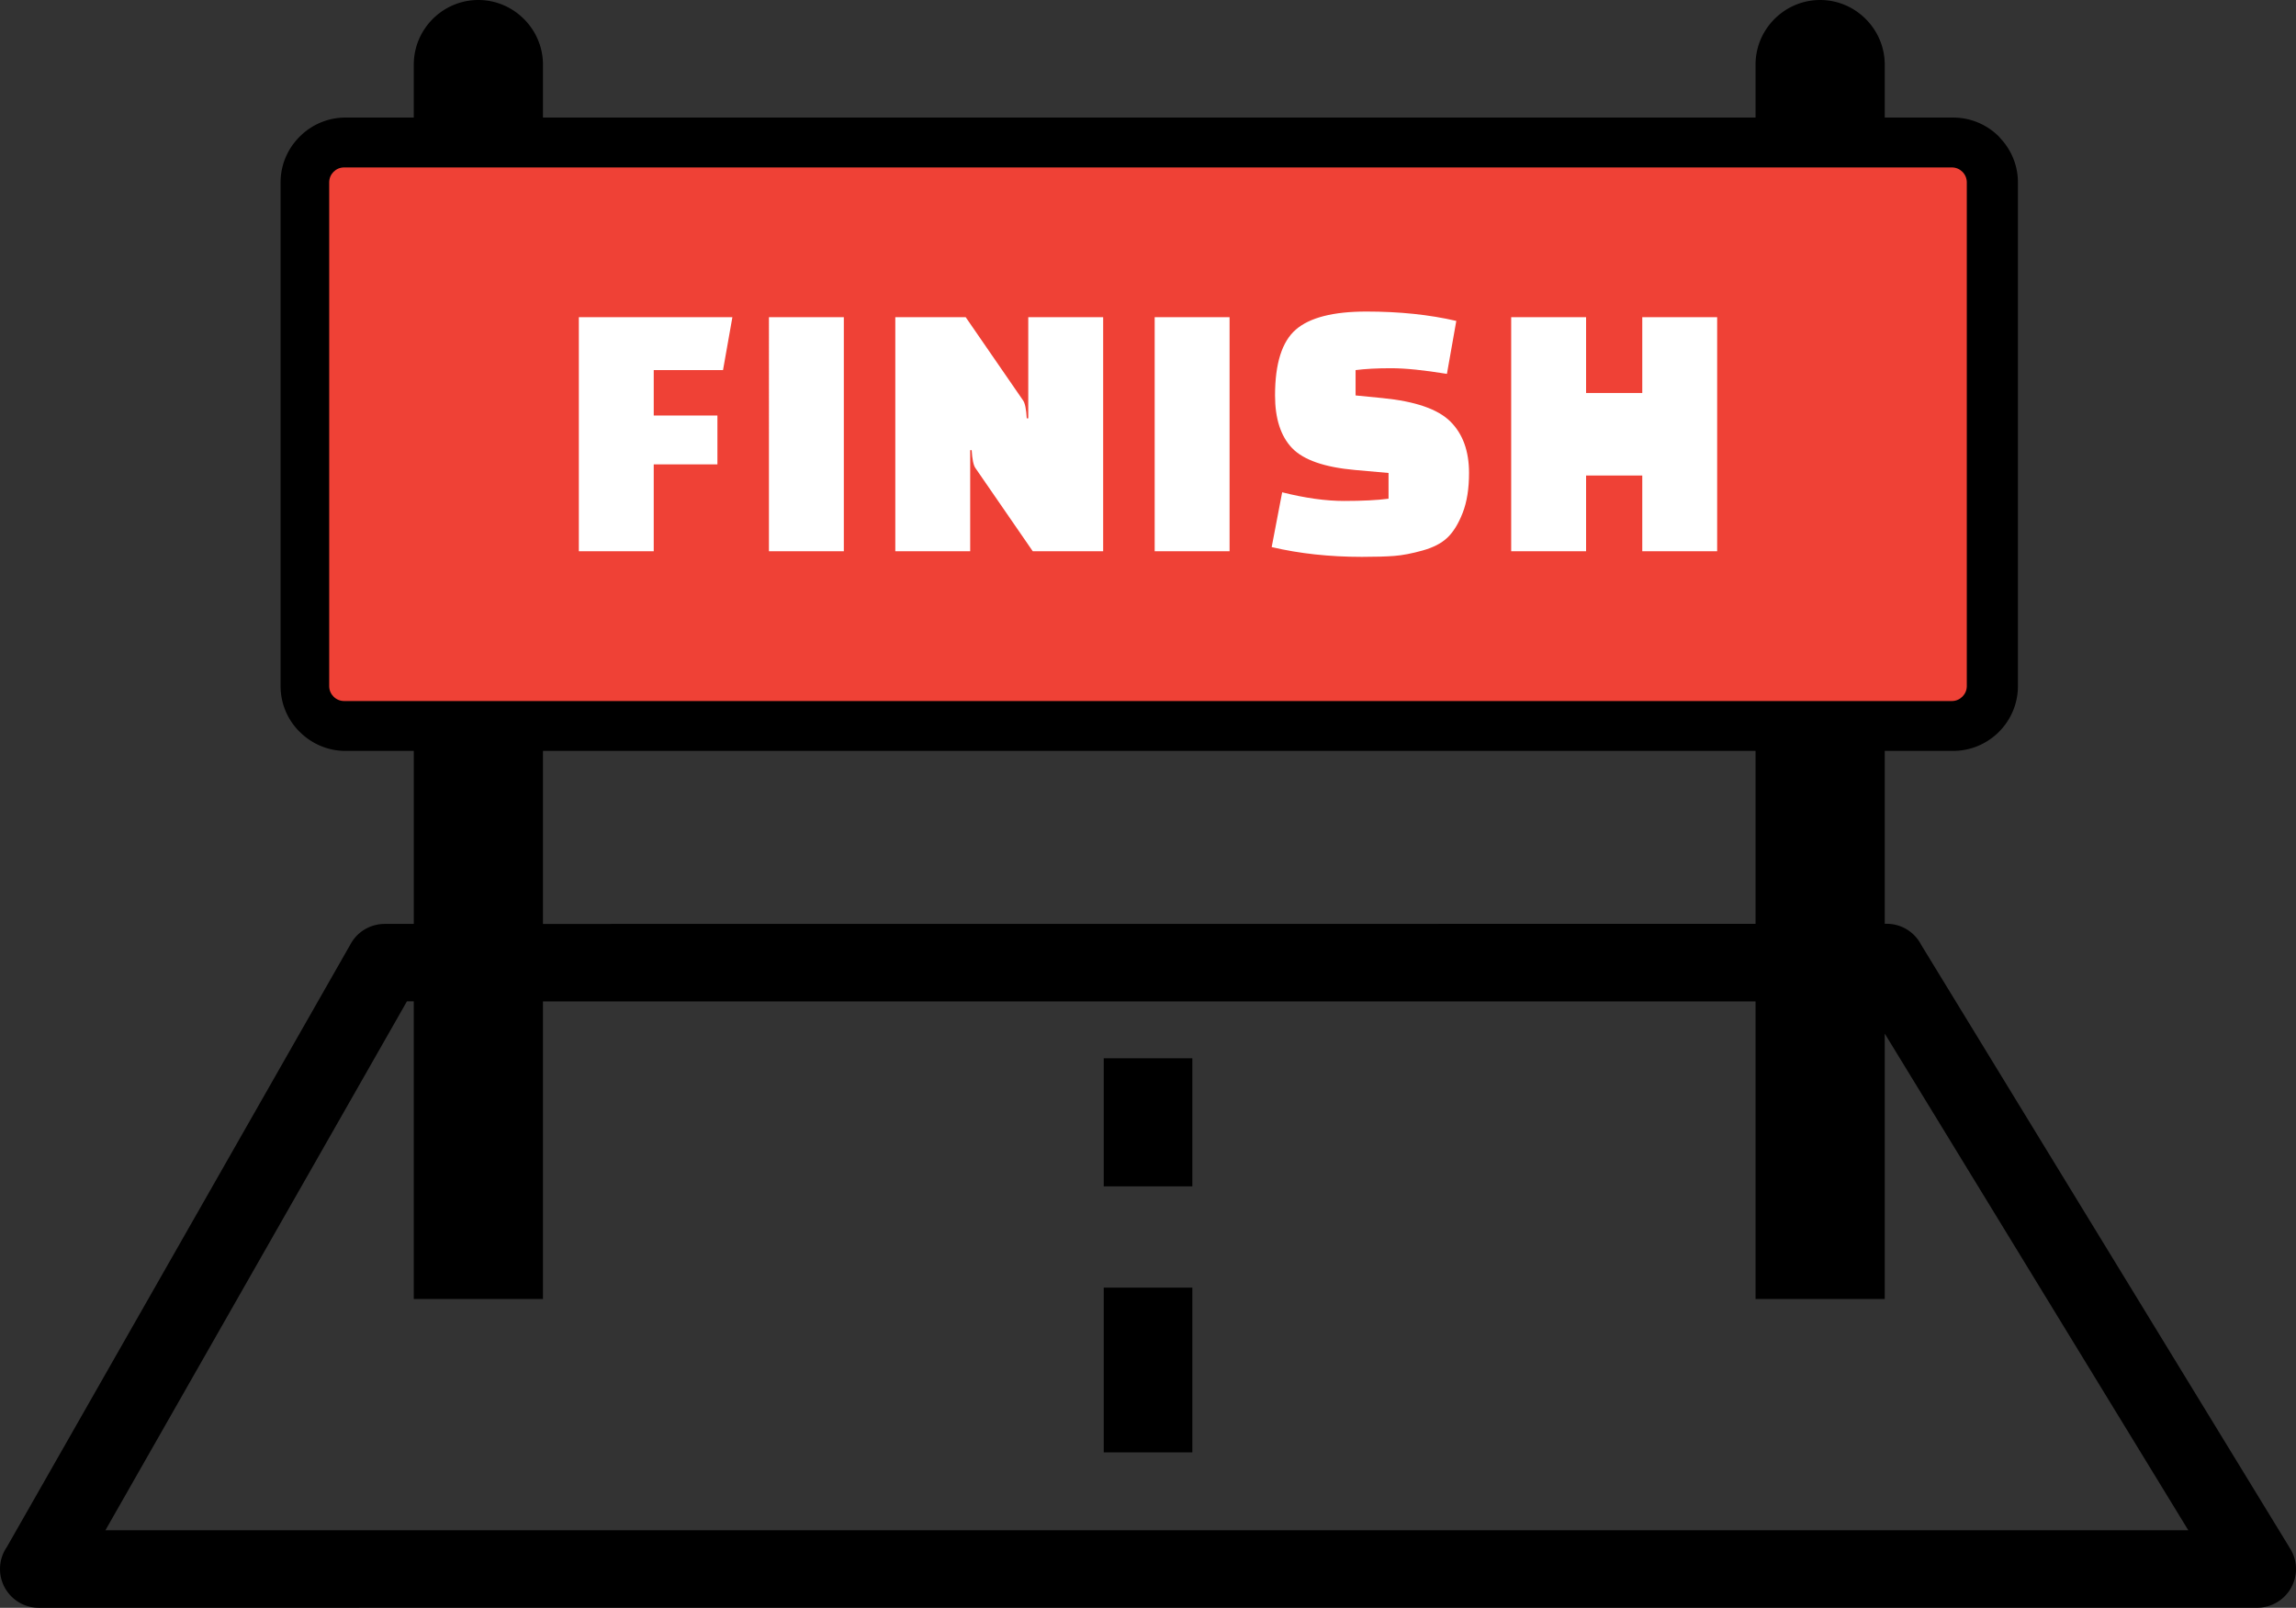 <svg xmlns="http://www.w3.org/2000/svg" shape-rendering="geometricPrecision" text-rendering="geometricPrecision" image-rendering="optimizeQuality" fill-rule="evenodd" clip-rule="evenodd" viewBox="0 0 512 358.56"><rect x="0" y="0" width="512" height="358.56" fill="#333333" stroke="none"/><path fill-rule="nonzero" d="M246.13 236.01h19.76v28.57h-19.76v-28.57zM77.01 26.22h15.26V14.41C92.27 6.48 98.75 0 106.67 0c7.93 0 14.41 6.53 14.41 14.41v11.81h270.4V14.41c0-7.93 6.48-14.41 14.41-14.41 7.92 0 14.4 6.52 14.4 14.41v11.81h15.26c3.99 0 7.61 1.64 10.2 4.23l1.11 1.29c1.96 2.47 3.13 5.58 3.13 8.92v112.36c0 3.96-1.63 7.6-4.24 10.2-2.6 2.61-6.22 4.24-10.2 4.24h-15.26v38.56h.44c3.36 0 6.27 1.91 7.7 4.71l82.31 134.69c2.48 4.06 1.19 9.37-2.88 11.85-1.4.86-2.95 1.27-4.49 1.28l-494.72.01c-4.78 0-8.65-3.88-8.65-8.65 0-1.81.55-3.48 1.5-4.86l76.75-134.63c1.58-2.79 4.5-4.36 7.5-4.37h6.52v-38.59H77.01c-3.93 0-7.55-1.62-10.19-4.26a14.274 14.274 0 0 1-4.25-10.18V40.66c0-3.96 1.62-7.55 4.23-10.16l.05-.05c2.62-2.62 6.24-4.23 10.16-4.23zM420.29 230.5v59.19h-28.81v-66.37h-270.4v66.37H92.27v-66.37h-1.53L23.51 341.26h464.47L420.29 230.5zm-28.81-24.47v-38.57h-270.4v38.59l270.4-.02zm-145.35 81.13h19.76v36.74h-19.76v-36.74z"/><path fill="#EF4136" d="M76.73 37.34h358.54c1.83 0 3.32 1.51 3.32 3.32v112.36c0 1.81-1.51 3.32-3.32 3.32H76.73c-1.81 0-3.32-1.49-3.32-3.32V40.66c0-1.83 1.49-3.32 3.32-3.32z"/><path fill="#fff" fill-rule="nonzero" d="M159.98 103.56h-14.2v19.37h-16.7V70.74h34.24l-2.09 11.8h-15.45v10.13h14.2v10.89zm11.49 19.37V70.74h16.7v52.19h-16.7zm58.83 0-12.78-18.54c-.44-.61-.72-1.94-.84-4h-.33v22.54h-16.7V70.74h15.7l12.78 18.54c.44.61.72 1.95.83 4.01h.34V70.74H246v52.19h-15.7zm27.19 0V70.74h16.7v52.19h-16.7zm26.09-.92 2.34-12.22c5.12 1.29 9.73 1.93 13.82 1.93s7.39-.17 9.9-.5v-5.74l-7.52-.67c-6.79-.61-11.45-2.24-13.99-4.88-2.53-2.65-3.8-6.56-3.8-11.74 0-7.12 1.55-12.02 4.64-14.69 3.09-2.68 8.34-4.02 15.74-4.02s14.08.7 20.04 2.09l-2.09 11.81c-5.17-.84-9.32-1.26-12.44-1.26-3.12 0-5.76.14-7.93.42v5.65l6.01.59c7.3.72 12.34 2.46 15.12 5.22 2.78 2.76 4.17 6.58 4.17 11.48 0 3.51-.47 6.47-1.42 8.9-.94 2.42-2.07 4.25-3.38 5.5-1.31 1.26-3.16 2.22-5.55 2.89-2.4.67-4.5 1.07-6.31 1.21-1.81.14-4.21.21-7.22.21-7.24 0-13.95-.73-20.13-2.18zm82.64.92v-16.89h-12.53v16.89h-16.7V70.74h16.7v16.9h12.53v-16.9h16.7v52.19h-16.7z"/></svg>